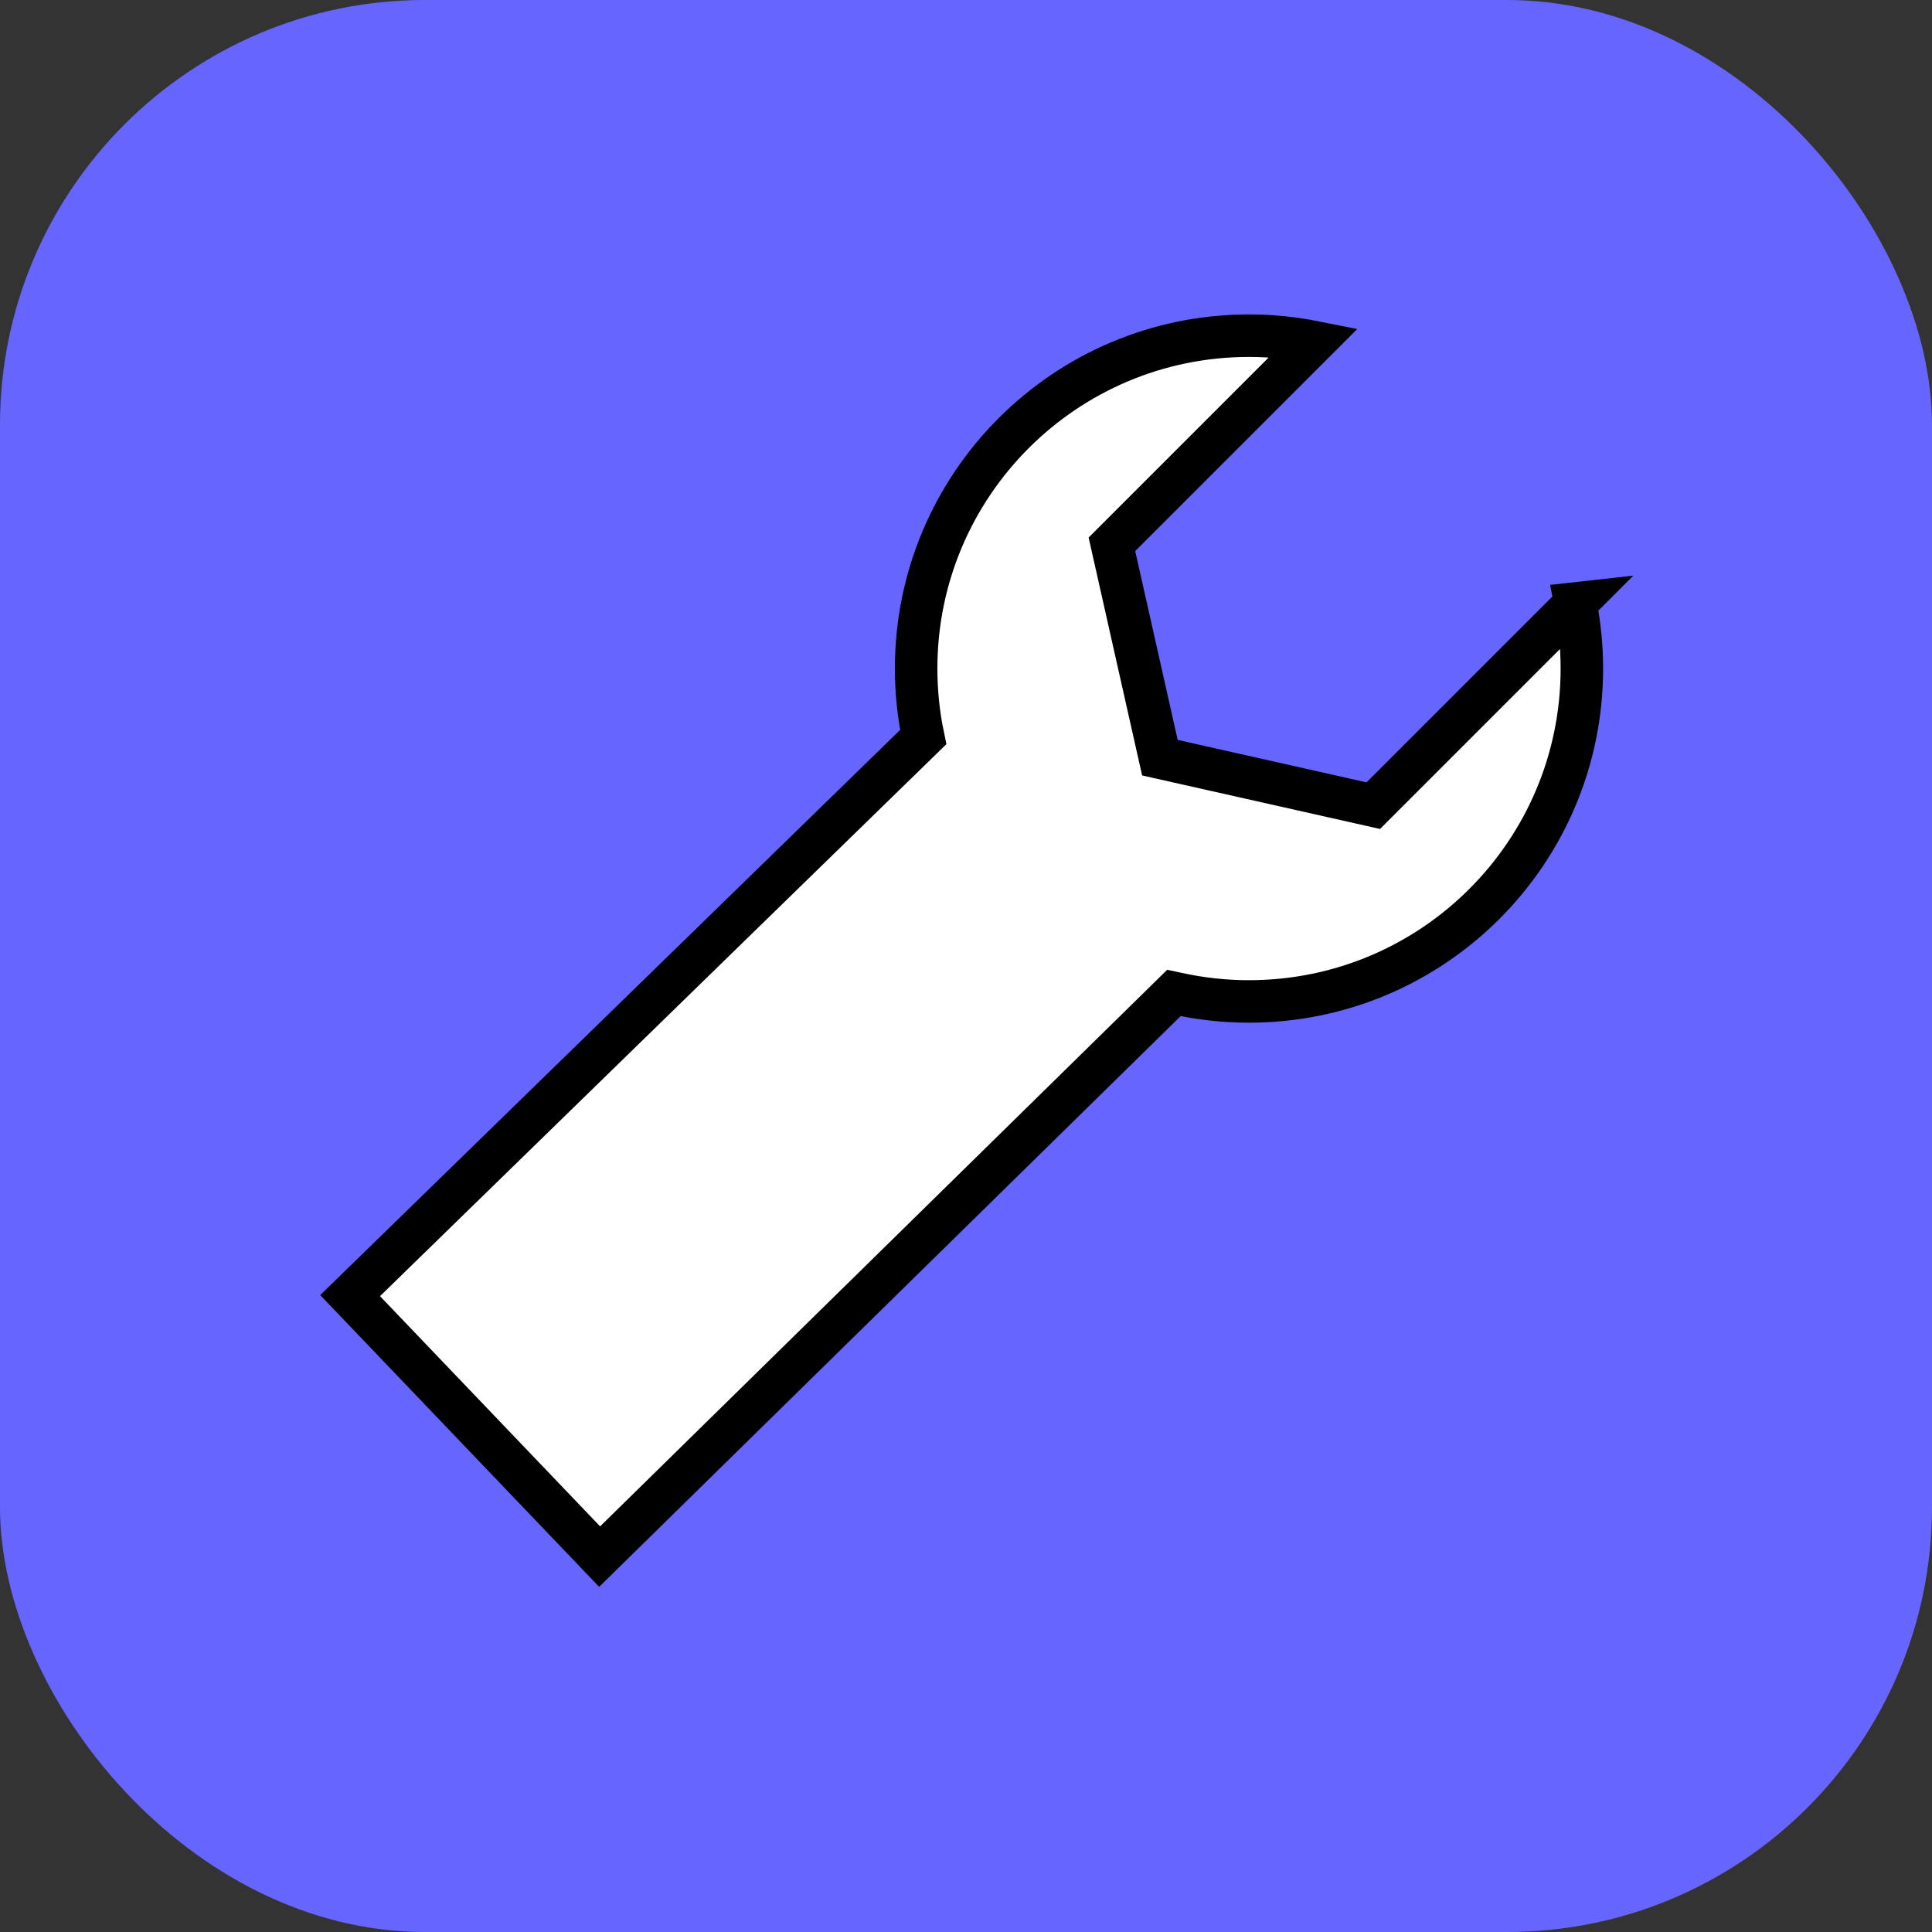 <?xml version="1.0" encoding="UTF-8"?><svg id="Layer_2" xmlns="http://www.w3.org/2000/svg" viewBox="0 0 682 682"><rect x="0" y="0" width="682" height="682" fill="#333333" stroke="none"/><defs><style>.cls-1{fill:#66f;}.cls-2{fill:#fff;stroke:#000;stroke-miterlimit:10;stroke-width:15px;}</style></defs><g id="Layer_1-2"><g><rect class="cls-1" width="682" height="682" rx="150" ry="150"/><path class="cls-2" d="M556.15,213.02l-71.38,71.38-75.32-16.94-16.94-75.32,71.38-71.38c-7.44-1.48-15.12-2.26-22.99-2.26-64.89,0-117.5,52.61-117.5,117.5,0,8.29,.86,16.38,2.5,24.19L123.59,457.36l88.08,92.13,202.73-198.98,1.17,.25c8.16,1.79,16.63,2.75,25.33,2.75,64.89,0,117.5-52.61,117.5-117.5,0-7.87-.78-15.56-2.26-22.99Z"/></g></g></svg>